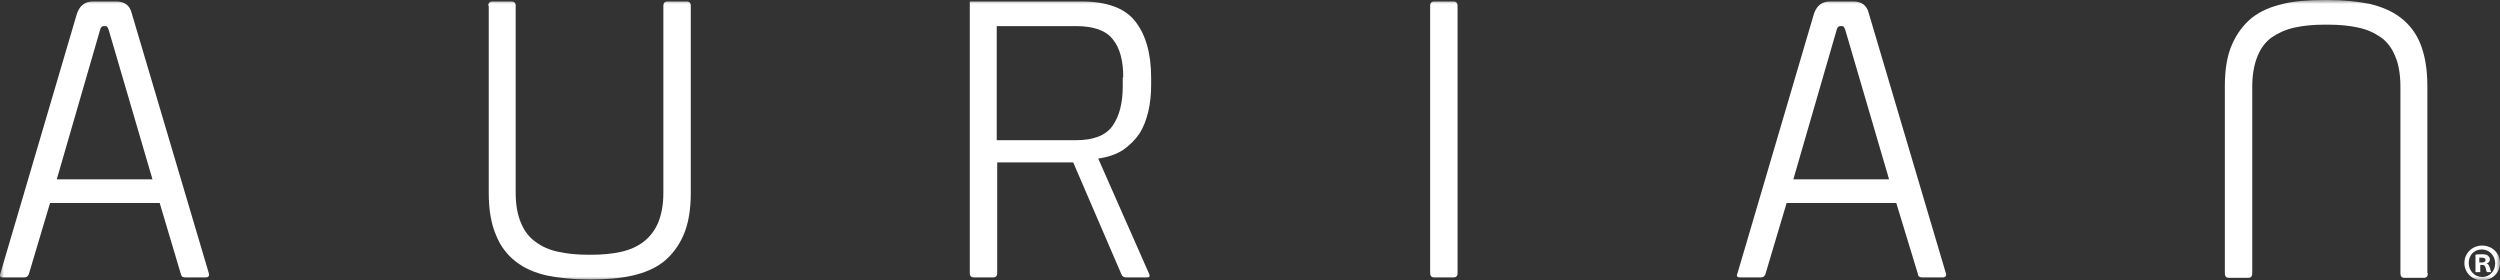 <svg width="321" height="36" viewBox="0 0 321 36" fill="none" xmlns="http://www.w3.org/2000/svg">
<rect x="0" y="0" width="321" height="36" fill="#333333" stroke="none"/>
<mask id="mask0_2152_727" style="mask-type:luminance" maskUnits="userSpaceOnUse" x="0" y="0" width="321" height="36">
<path d="M321 0H0V36H321V0Z" fill="white"/>
</mask>
<g mask="url(#mask0_2152_727)">
<path d="M321 33.766C321 35.007 320.012 36 318.715 36C317.417 36 316.429 35.007 316.429 33.766C316.429 32.524 317.417 31.531 318.715 31.531C320.012 31.531 321 32.524 321 33.766ZM316.985 33.766C316.985 34.759 317.726 35.566 318.715 35.566C319.703 35.566 320.382 34.759 320.382 33.828C320.382 32.834 319.641 32.028 318.653 32.028C317.665 32.028 316.985 32.772 316.985 33.766ZM318.344 34.945H317.85V32.71C318.035 32.648 318.344 32.648 318.715 32.648C319.147 32.648 319.332 32.71 319.456 32.834C319.579 32.959 319.703 33.083 319.703 33.331C319.703 33.579 319.518 33.766 319.27 33.828C319.518 33.89 319.579 34.076 319.703 34.386C319.765 34.697 319.826 34.883 319.888 34.945H319.332C319.27 34.883 319.209 34.635 319.147 34.386C319.085 34.138 318.962 34.014 318.715 34.014H318.467V34.945H318.344ZM318.406 33.703H318.653C318.962 33.703 319.147 33.579 319.147 33.393C319.147 33.207 319.023 33.083 318.653 33.083C318.529 33.083 318.406 33.083 318.344 33.083V33.703H318.406Z" fill="white"/>
</g>
<mask id="mask1_2152_727" style="mask-type:luminance" maskUnits="userSpaceOnUse" x="0" y="0" width="321" height="36">
<path d="M321 0H0V36H321V0Z" fill="white"/>
</mask>
<g mask="url(#mask1_2152_727)">
<path d="M9.883 1.738C10.253 0.683 10.933 0.186 11.983 0.186H14.886C15.998 0.186 16.677 0.683 16.924 1.738L26.807 35.069C26.93 35.441 26.745 35.628 26.374 35.628H23.842C23.471 35.628 23.286 35.504 23.224 35.193L20.506 26.069H6.424L3.706 35.193C3.582 35.504 3.397 35.628 3.088 35.628H0.432C1.1811e-05 35.628 -0.124 35.441 0.062 35.069L9.883 1.738ZM7.288 23.028H19.58L13.959 3.848C13.836 3.476 13.712 3.352 13.589 3.352H13.28C13.095 3.352 12.909 3.538 12.847 3.848L7.288 23.028Z" fill="white"/>
</g>
<mask id="mask2_2152_727" style="mask-type:luminance" maskUnits="userSpaceOnUse" x="0" y="0" width="321" height="36">
<path d="M321 0H0V36H321V0Z" fill="white"/>
</mask>
<g mask="url(#mask2_2152_727)">
<path d="M62.693 0.745C62.693 0.372 62.878 0.186 63.249 0.186H65.658C66.028 0.186 66.214 0.372 66.214 0.745V24.765C66.214 26.317 66.461 27.621 66.893 28.614C67.325 29.669 67.943 30.476 68.746 31.035C69.549 31.655 70.537 32.09 71.711 32.338C72.884 32.586 74.12 32.71 75.54 32.71H75.911C77.332 32.71 78.629 32.586 79.74 32.338C80.852 32.09 81.841 31.655 82.643 31.035C83.446 30.414 84.064 29.607 84.496 28.614C84.929 27.559 85.176 26.317 85.176 24.765V0.745C85.176 0.372 85.361 0.186 85.732 0.186H88.141C88.511 0.186 88.697 0.372 88.697 0.745V24.765C88.697 26.938 88.388 28.738 87.77 30.166C87.152 31.593 86.288 32.71 85.238 33.579C84.126 34.448 82.829 35.007 81.223 35.379C79.617 35.752 77.826 35.876 75.911 35.876H75.54C73.564 35.876 71.772 35.69 70.228 35.379C68.622 35.007 67.325 34.448 66.214 33.579C65.102 32.71 64.237 31.593 63.681 30.166C63.063 28.738 62.755 26.938 62.755 24.765V0.745H62.693Z" fill="white"/>
</g>
<mask id="mask3_2152_727" style="mask-type:luminance" maskUnits="userSpaceOnUse" x="0" y="0" width="321" height="36">
<path d="M321 0H0V36H321V0Z" fill="white"/>
</mask>
<g mask="url(#mask3_2152_727)">
<path d="M128.042 35.069C128.042 35.441 127.856 35.628 127.486 35.628H125.077C124.706 35.628 124.521 35.441 124.521 35.069V0.186H138.789C142.063 0.186 144.348 0.993 145.707 2.669C147.066 4.345 147.807 6.766 147.807 9.993V10.924C147.807 12.165 147.684 13.283 147.436 14.338C147.189 15.393 146.819 16.324 146.325 17.131C145.769 17.938 145.089 18.621 144.225 19.241C143.36 19.8 142.31 20.172 141.013 20.359L147.56 35.193C147.684 35.504 147.56 35.628 147.251 35.628H144.657C144.286 35.628 144.101 35.504 143.978 35.193L137.801 20.855H128.042V35.069ZM144.225 9.931C144.225 7.759 143.792 6.145 142.866 5.028C142.001 3.91 140.395 3.352 138.171 3.352H127.98V18H138.171C140.457 18 142.001 17.379 142.866 16.138C143.73 14.897 144.163 13.221 144.163 11.048V9.931H144.225Z" fill="white"/>
</g>
<mask id="mask4_2152_727" style="mask-type:luminance" maskUnits="userSpaceOnUse" x="0" y="0" width="321" height="36">
<path d="M321 0H0V36H321V0Z" fill="white"/>
</mask>
<g mask="url(#mask4_2152_727)">
<path d="M183.631 0.745C183.631 0.372 183.817 0.186 184.187 0.186H186.596C186.967 0.186 187.152 0.372 187.152 0.745V35.069C187.152 35.441 186.967 35.628 186.596 35.628H184.187C183.817 35.628 183.631 35.441 183.631 35.069V0.745Z" fill="white"/>
</g>
<mask id="mask5_2152_727" style="mask-type:luminance" maskUnits="userSpaceOnUse" x="0" y="0" width="321" height="36">
<path d="M321 0H0V36H321V0Z" fill="white"/>
</mask>
<g mask="url(#mask5_2152_727)">
<path d="M232.921 1.738C233.292 0.683 233.971 0.186 235.021 0.186H237.924C239.036 0.186 239.715 0.683 239.962 1.738L249.845 35.069C249.969 35.441 249.783 35.628 249.413 35.628H246.88C246.51 35.628 246.263 35.504 246.263 35.193L243.483 26.069H229.4L226.683 35.193C226.559 35.504 226.374 35.628 226.065 35.628H223.471C223.038 35.628 222.915 35.441 223.1 35.069L232.921 1.738ZM230.265 23.028H242.557L236.936 3.848C236.812 3.476 236.689 3.352 236.565 3.352H236.256C236.071 3.352 235.886 3.538 235.824 3.848L230.265 23.028Z" fill="white"/>
</g>
<mask id="mask6_2152_727" style="mask-type:luminance" maskUnits="userSpaceOnUse" x="0" y="0" width="321" height="36">
<path d="M321 0H0V36H321V0Z" fill="white"/>
</mask>
<g mask="url(#mask6_2152_727)">
<path d="M311.735 35.069C311.735 35.503 311.55 35.69 311.179 35.69H308.77C308.4 35.69 308.214 35.503 308.214 35.069V11.11C308.214 9.497 307.967 8.193 307.535 7.2C307.103 6.145 306.485 5.338 305.682 4.779C304.879 4.221 303.953 3.786 302.779 3.538C301.667 3.29 300.37 3.166 298.949 3.166H298.455C297.035 3.166 295.738 3.29 294.626 3.538C293.514 3.786 292.526 4.221 291.723 4.779C290.92 5.338 290.302 6.145 289.87 7.2C289.437 8.255 289.19 9.559 289.19 11.11V35.069C289.19 35.503 289.005 35.69 288.634 35.69H286.226C285.855 35.69 285.67 35.503 285.67 35.069V11.048C285.67 8.876 285.979 7.076 286.596 5.71C287.214 4.283 288.079 3.166 289.129 2.297C290.24 1.428 291.537 0.869 293.143 0.497C294.688 0.124 296.479 0 298.455 0H298.949C300.926 0 302.655 0.186 304.261 0.497C305.806 0.869 307.164 1.428 308.276 2.297C309.388 3.166 310.253 4.283 310.809 5.71C311.365 7.138 311.673 8.876 311.673 11.048V35.069H311.735Z" fill="white"/>
</g>
</svg>
